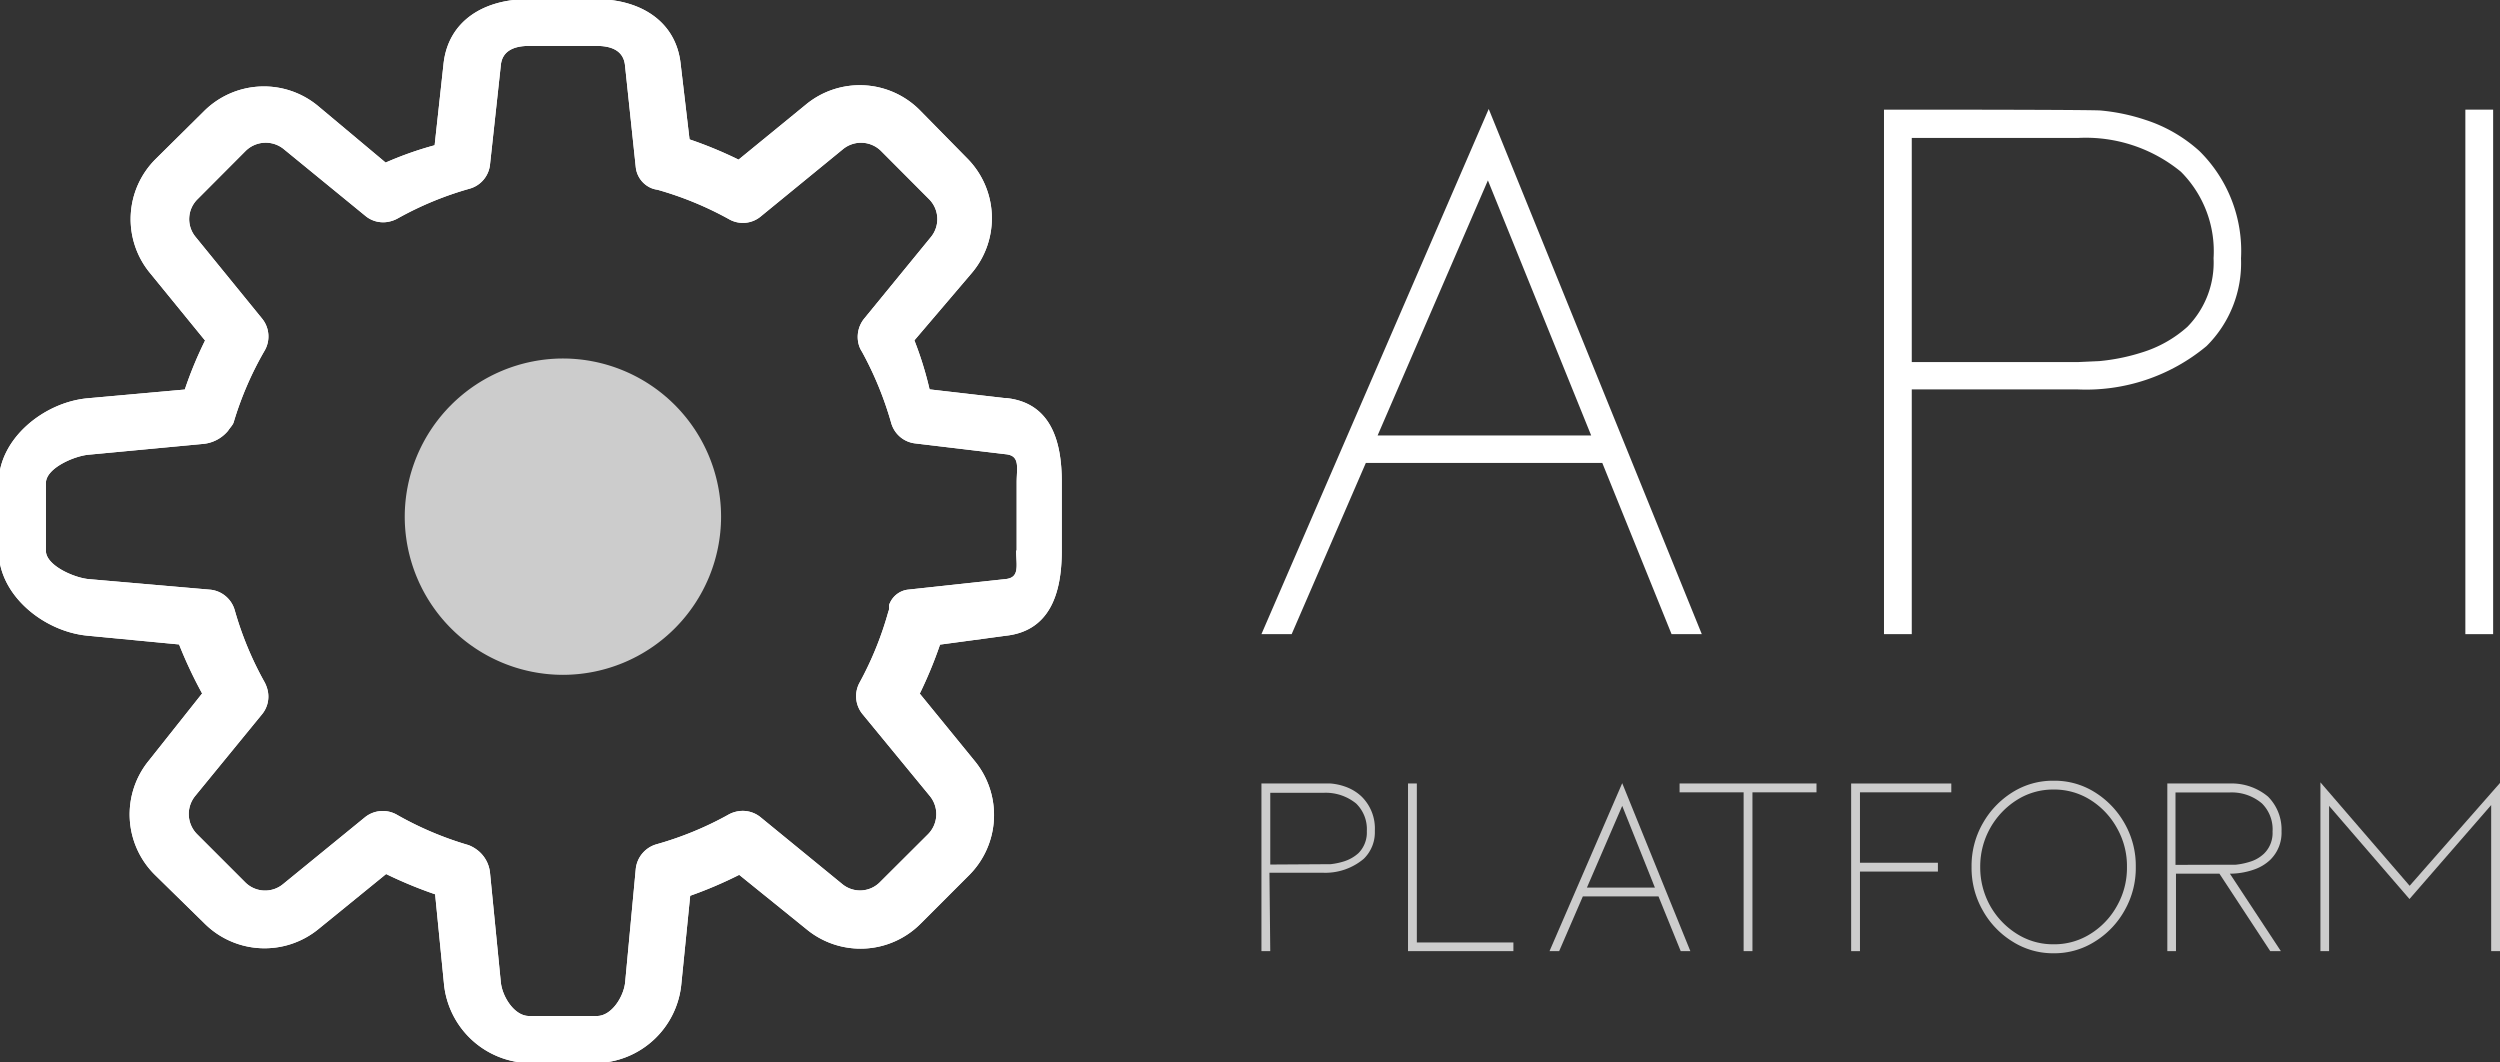 <svg id="Capa_5" data-name="Capa 5" xmlns="http://www.w3.org/2000/svg" viewBox="0 0 153 65.01"><rect x="0" y="0" width="153" height="65.01" fill="#333333" stroke="none"/><defs><style>.cls-1{fill:#fff;}.cls-2{fill:#ccc;}</style></defs><path class="cls-1" d="M-1400.85-5809.9h-1.85l-4.24-10.48h-14.47l-4.54,10.48h-1.85l13.91-32.14Zm-6.77-12.16-6.32-15.61-6.75,15.61Z" transform="translate(1505 5848.71)"/><path class="cls-1" d="M-1388-5809.9h-1.7V-5842q12.18,0,13.23.05a12.07,12.07,0,0,1,2.78.58,9.06,9.06,0,0,1,3.29,1.9,8.59,8.59,0,0,1,2.55,6.58,7.15,7.15,0,0,1-2.11,5.36,11.51,11.51,0,0,1-7.94,2.65H-1388Zm10.15-16.65,1.32-.06a12.19,12.19,0,0,0,2.58-.52,7.45,7.45,0,0,0,2.82-1.58,5.61,5.61,0,0,0,1.6-4.2,6.88,6.88,0,0,0-2-5.29,9.18,9.18,0,0,0-6.26-2.07H-1388v13.72Z" transform="translate(1505 5848.71)"/><path class="cls-1" d="M-1352.42-5809.9h-1.7V-5842h1.7Z" transform="translate(1505 5848.71)"/><path class="cls-2" d="M-1427.26-5790.5h-.54v-10.26c2.6,0,4,0,4.23,0a3.48,3.48,0,0,1,.89.19,2.8,2.8,0,0,1,1,.6,2.74,2.74,0,0,1,.82,2.11,2.26,2.26,0,0,1-.68,1.71,3.65,3.65,0,0,1-2.54.85h-3.23Zm3.25-5.32.42,0a4.21,4.21,0,0,0,.83-.17,2.38,2.38,0,0,0,.9-.51,1.79,1.79,0,0,0,.51-1.34,2.19,2.19,0,0,0-.65-1.69,2.94,2.94,0,0,0-2-.66h-3.26v4.39Z" transform="translate(1505 5848.71)"/><path class="cls-2" d="M-1412.38-5790.5h-6.45v-10.26h.54v9.73h5.91Z" transform="translate(1505 5848.71)"/><path class="cls-2" d="M-1401.55-5790.5h-.59l-1.36-3.35h-4.63l-1.45,3.35h-.59l4.45-10.28Zm-2.17-3.89-2-5-2.16,5Z" transform="translate(1505 5848.71)"/><path class="cls-2" d="M-1397.75-5790.5h-.54v-9.72h-3.92v-.54h8.38v.54h-3.92Z" transform="translate(1505 5848.71)"/><path class="cls-2" d="M-1391.17-5790.5h-.54v-10.26h6.13v.54h-5.59v4.31h4.77v.54h-4.77Z" transform="translate(1505 5848.71)"/><path class="cls-2" d="M-1379.32-5790.37a4.62,4.62,0,0,1-2.52-.72,5.22,5.22,0,0,1-1.82-1.91,5.23,5.23,0,0,1-.68-2.65,5.22,5.22,0,0,1,.68-2.66,5.3,5.3,0,0,1,1.82-1.91,4.62,4.62,0,0,1,2.52-.71,4.62,4.62,0,0,1,2.53.71,5.3,5.3,0,0,1,1.82,1.91,5.22,5.22,0,0,1,.68,2.66,5.23,5.23,0,0,1-.68,2.65,5.22,5.22,0,0,1-1.82,1.91A4.63,4.63,0,0,1-1379.32-5790.37Zm0-.55a4.13,4.13,0,0,0,2.26-.64,4.67,4.67,0,0,0,1.62-1.71,4.71,4.71,0,0,0,.61-2.38,4.69,4.69,0,0,0-.61-2.38,4.7,4.7,0,0,0-1.62-1.72,4.13,4.13,0,0,0-2.26-.64,4.12,4.12,0,0,0-2.25.64,4.81,4.81,0,0,0-1.63,1.72,4.79,4.79,0,0,0-.61,2.38,4.82,4.82,0,0,0,.61,2.38,4.78,4.78,0,0,0,1.63,1.71A4.12,4.12,0,0,0-1379.32-5790.92Z" transform="translate(1505 5848.71)"/><path class="cls-2" d="M-1365.41-5790.5h-.65l-3.11-4.74h-2.66v4.74h-.53v-10.26h3.8a3.48,3.48,0,0,1,2.36.8,2.85,2.85,0,0,1,.83,2.12,2.32,2.32,0,0,1-.69,1.75,2.71,2.71,0,0,1-.92.57,4.5,4.5,0,0,1-1.55.28Zm-3.17-5.29h.41a4.21,4.21,0,0,0,.83-.17,2.14,2.14,0,0,0,.9-.51,1.76,1.76,0,0,0,.52-1.34,2.23,2.23,0,0,0-.65-1.73,2.85,2.85,0,0,0-2-.67h-3.29v4.43Z" transform="translate(1505 5848.71)"/><path class="cls-2" d="M-1352-5790.5h-.54v-8.94l-5,5.75-4.92-5.7v8.89h-.53v-10.33l5.46,6.33,5.58-6.35Z" transform="translate(1505 5848.71)"/><path class="cls-1" d="M-1442.81-5815c0,.89.24,1.64-.65,1.73l-6,.65a1.39,1.39,0,0,0-1.08.82c-.1.16,0,.33-.09.51a20.52,20.52,0,0,1-1.76,4.35,1.73,1.73,0,0,0,.19,1.95l4.11,5a1.75,1.75,0,0,1-.11,2.33l-2.94,2.93a1.71,1.71,0,0,1-2.32.12l-5-4.09a1.73,1.73,0,0,0-1.55-.32,1.79,1.79,0,0,0-.45.19,20.46,20.46,0,0,1-4.36,1.79,1.76,1.76,0,0,0-1.27,1.5l-.65,6.94c-.09.89-.83,2.07-1.73,2.07h-4.15c-.9,0-1.64-1.18-1.73-2.07l-.66-6.68a2,2,0,0,0-.81-1.43,2.12,2.12,0,0,0-.51-.28,20.46,20.46,0,0,1-4.35-1.84,1.74,1.74,0,0,0-2,.15l-5,4.08a1.72,1.72,0,0,1-2.32-.12l-2.94-2.94a1.75,1.75,0,0,1-.12-2.33l4.09-5a1.7,1.7,0,0,0,.33-1.55,2,2,0,0,0-.19-.46,20.43,20.43,0,0,1-1.8-4.35,1.74,1.74,0,0,0-1.49-1.27l-7.47-.65c-.9-.09-2.6-.84-2.6-1.73v-4.15c0-.9,1.7-1.64,2.59-1.73l7-.66a2.26,2.26,0,0,0,1.56-.81c.1-.17.31-.36.35-.55a20.39,20.39,0,0,1,1.86-4.31,1.73,1.73,0,0,0-.13-2l-4.07-5a1.71,1.71,0,0,1,.13-2.32l2.93-2.94a1.75,1.75,0,0,1,2.33-.12l5,4.09a1.7,1.7,0,0,0,1.55.33,1.86,1.86,0,0,0,.46-.19,20.3,20.3,0,0,1,4.36-1.8,1.72,1.72,0,0,0,1.26-1.49l.66-6.06c.08-.9.83-1.19,1.72-1.19h4.15c.9,0,1.64.29,1.73,1.19l.66,6.24a1.57,1.57,0,0,0,.82,1.21,1.4,1.4,0,0,0,.5.16,20.66,20.66,0,0,1,4.36,1.79,1.71,1.71,0,0,0,2-.18l5-4.09a1.74,1.74,0,0,1,2.33.11l2.93,2.94a1.73,1.73,0,0,1,.12,2.33l-4.09,5a1.78,1.78,0,0,0-.33,1.56,1.51,1.51,0,0,0,.2.45,21,21,0,0,1,1.79,4.36,1.73,1.73,0,0,0,1.5,1.26l5.52.66c.89.09.66.83.66,1.73v4.15Zm-.63-9.34-4.67-.54a21.38,21.38,0,0,0-.93-3l3.52-4.13a5.19,5.19,0,0,0-.28-7l-2.89-2.94a5.18,5.18,0,0,0-7-.35l-4.11,3.36a25.53,25.53,0,0,0-3-1.24l-.54-4.58c-.27-2.67-2.5-4-5.18-4h-4.15c-2.69,0-4.92,1.31-5.19,4l-.54,4.94a21.33,21.33,0,0,0-3,1.06l-4.12-3.45a5.19,5.19,0,0,0-7,.31l-2.94,2.91a5.18,5.18,0,0,0-.35,7l3.36,4.12a23.91,23.91,0,0,0-1.24,3l-6,.54c-2.67.27-5.39,2.5-5.39,5.18v4.15c0,2.69,2.72,4.92,5.4,5.19l5.64.54a27,27,0,0,0,1.41,3l-3.27,4.12a5.2,5.2,0,0,0,.4,7l3,2.94a5.21,5.21,0,0,0,7,.35l4.13-3.36a26.27,26.27,0,0,0,3,1.24l.54,5.47a5.37,5.37,0,0,0,5.19,4.86h4.15a5.35,5.35,0,0,0,5.19-4.86l.54-5.38a25.84,25.84,0,0,0,3-1.28l4.12,3.33a5.19,5.19,0,0,0,7-.36l2.94-2.94a5.21,5.21,0,0,0,.35-7l-3.36-4.12a26.27,26.27,0,0,0,1.24-3l4-.54c2.67-.28,3.45-2.51,3.45-5.19v-4.15C-1440-5821.85-1440.77-5824.08-1443.44-5824.35Z" transform="translate(1505 5848.71)"/><path class="cls-2" d="M-1470.55-5826.77a9.7,9.7,0,0,0-9.68,9.68,9.69,9.69,0,0,0,9.68,9.68,9.69,9.69,0,0,0,9.68-9.68A9.69,9.69,0,0,0-1470.55-5826.77Z" transform="translate(1505 5848.71)"/><path class="cls-1" d="M-1442.81-5815c0,.89.24,1.64-.65,1.73l-6,.65a1.39,1.39,0,0,0-1.08.82c-.1.16,0,.33-.09.51a20.52,20.52,0,0,1-1.76,4.35,1.73,1.73,0,0,0,.19,1.95l4.11,5a1.75,1.75,0,0,1-.11,2.33l-2.94,2.93a1.71,1.71,0,0,1-2.32.12l-5-4.09a1.73,1.73,0,0,0-1.55-.32,1.79,1.79,0,0,0-.45.19,20.46,20.46,0,0,1-4.36,1.79,1.76,1.76,0,0,0-1.27,1.5l-.65,6.94c-.09.89-.83,2.07-1.73,2.07h-4.15c-.9,0-1.64-1.18-1.73-2.07l-.66-6.68a2,2,0,0,0-.81-1.43,2.12,2.12,0,0,0-.51-.28,20.46,20.46,0,0,1-4.35-1.84,1.74,1.74,0,0,0-2,.15l-5,4.08a1.72,1.72,0,0,1-2.32-.12l-2.94-2.94a1.75,1.75,0,0,1-.12-2.33l4.09-5a1.7,1.7,0,0,0,.33-1.55,2,2,0,0,0-.19-.46,20.43,20.43,0,0,1-1.8-4.35,1.74,1.74,0,0,0-1.49-1.27l-7.47-.65c-.9-.09-2.6-.84-2.6-1.73v-4.15c0-.9,1.7-1.64,2.59-1.73l7-.66a2.26,2.26,0,0,0,1.56-.81c.1-.17.31-.36.35-.55a20.39,20.39,0,0,1,1.86-4.31,1.73,1.73,0,0,0-.13-2l-4.07-5a1.71,1.71,0,0,1,.13-2.32l2.93-2.94a1.75,1.75,0,0,1,2.33-.12l5,4.09a1.7,1.7,0,0,0,1.55.33,1.86,1.86,0,0,0,.46-.19,20.3,20.3,0,0,1,4.36-1.8,1.72,1.72,0,0,0,1.26-1.49l.66-6.06c.08-.9.83-1.19,1.72-1.19h4.15c.9,0,1.64.29,1.73,1.19l.66,6.24a1.57,1.57,0,0,0,.82,1.21,1.4,1.4,0,0,0,.5.16,20.66,20.66,0,0,1,4.36,1.79,1.71,1.71,0,0,0,2-.18l5-4.09a1.74,1.74,0,0,1,2.33.11l2.93,2.94a1.73,1.73,0,0,1,.12,2.33l-4.09,5a1.78,1.78,0,0,0-.33,1.56,1.51,1.51,0,0,0,.2.45,21,21,0,0,1,1.79,4.36,1.73,1.73,0,0,0,1.5,1.26l5.52.66c.89.09.66.83.66,1.73v4.15Zm-.63-9.34-4.67-.54a21.38,21.38,0,0,0-.93-3l3.52-4.13a5.19,5.19,0,0,0-.28-7l-2.89-2.94a5.18,5.18,0,0,0-7-.35l-4.11,3.36a25.53,25.53,0,0,0-3-1.24l-.54-4.58c-.27-2.67-2.5-4-5.18-4h-4.15c-2.69,0-4.92,1.31-5.19,4l-.54,4.94a21.33,21.33,0,0,0-3,1.06l-4.12-3.45a5.19,5.19,0,0,0-7,.31l-2.94,2.91a5.18,5.18,0,0,0-.35,7l3.36,4.12a23.91,23.91,0,0,0-1.24,3l-6,.54c-2.67.27-5.39,2.5-5.39,5.18v4.15c0,2.69,2.72,4.92,5.4,5.19l5.64.54a27,27,0,0,0,1.41,3l-3.27,4.12a5.2,5.2,0,0,0,.4,7l3,2.94a5.21,5.21,0,0,0,7,.35l4.13-3.36a26.27,26.27,0,0,0,3,1.24l.54,5.47a5.37,5.37,0,0,0,5.19,4.86h4.15a5.35,5.35,0,0,0,5.19-4.86l.54-5.38a25.84,25.84,0,0,0,3-1.28l4.12,3.33a5.19,5.19,0,0,0,7-.36l2.94-2.94a5.21,5.21,0,0,0,.35-7l-3.36-4.12a26.27,26.27,0,0,0,1.24-3l4-.54c2.67-.28,3.45-2.51,3.45-5.19v-4.15C-1440-5821.85-1440.77-5824.08-1443.44-5824.35Z" transform="translate(1505 5848.71)"/><path class="cls-2" d="M-1470.55-5826a8.91,8.91,0,0,0-8.9,8.9,8.92,8.92,0,0,0,8.9,8.91,8.92,8.92,0,0,0,8.91-8.91A8.92,8.92,0,0,0-1470.55-5826Z" transform="translate(1505 5848.71)"/></svg>
